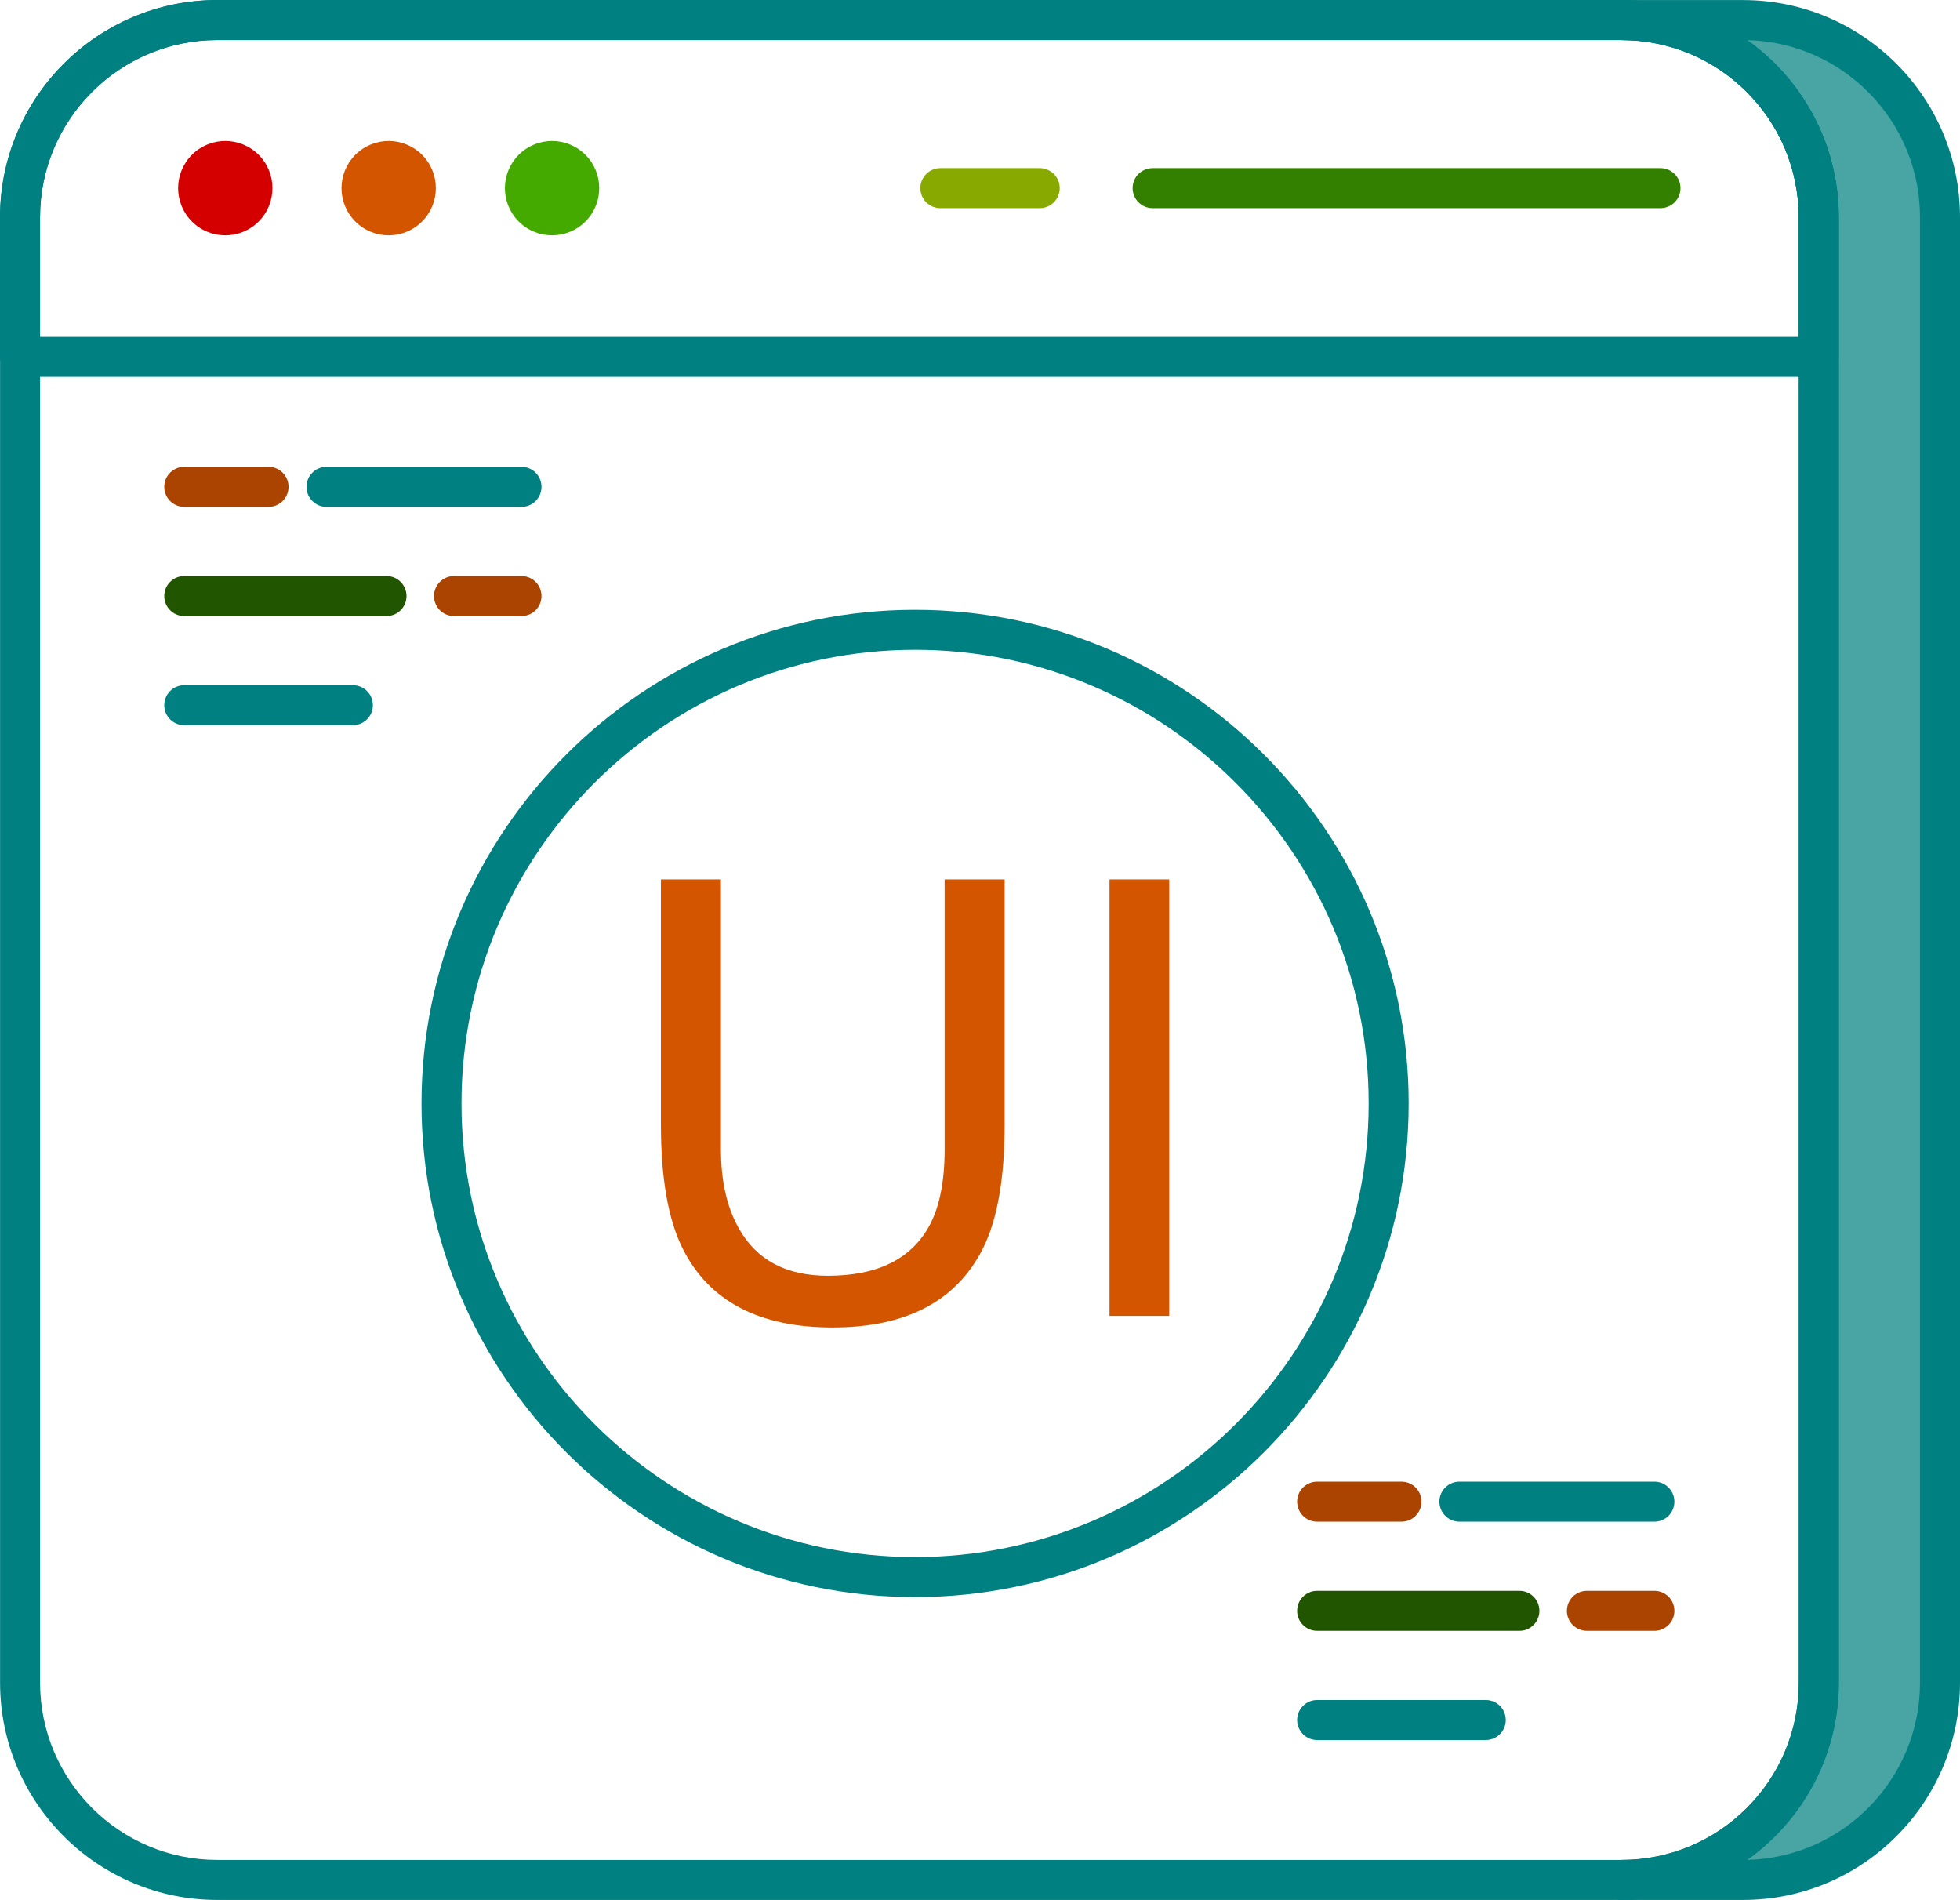 <?xml version="1.0" encoding="UTF-8" standalone="no"?>
<svg
   id="Layer_2"
   data-name="Layer 2"
   viewBox="0 0 4300 4167.43"
   version="1.1"
   sodipodi:docname="ui-icon.svg"
   inkscape:version="1.3.2 (091e20e, 2023-11-25, custom)"
   xmlns:inkscape="http://www.inkscape.org/namespaces/inkscape"
   xmlns:sodipodi="http://sodipodi.sourceforge.net/DTD/sodipodi-0.dtd"
   xmlns="http://www.w3.org/2000/svg"
   xmlns:svg="http://www.w3.org/2000/svg">
  <sodipodi:namedview
     id="namedview21"
     pagecolor="#ffffff"
     bordercolor="#000000"
     borderopacity="0.25"
     inkscape:showpageshadow="2"
     inkscape:pageopacity="0.0"
     inkscape:pagecheckerboard="0"
     inkscape:deskcolor="#d1d1d1"
     inkscape:zoom="0.19508425"
     inkscape:cx="2150.353"
     inkscape:cy="2083.7151"
     inkscape:window-width="1920"
     inkscape:window-height="1009"
     inkscape:window-x="1912"
     inkscape:window-y="39"
     inkscape:window-maximized="1"
     inkscape:current-layer="Layer_2" />
  <defs
     id="defs1">
    <style
       id="style1">
      .cls-1 {
        stroke-width: 0px;
      }
    </style>
  </defs>
  <g
     id="Layer_1-2"
     data-name="Layer 1">
    <g
       id="g21">
      <g
         id="g8">
        <g
           id="g2">
          <path
             class="cls-1"
             d="M4256.11,476.61v3214.34c0,239.57-193.94,432.62-431.74,432.62h-266.77c238.69,0,432.62-193.05,432.62-432.62V476.61c0-239.56-193.93-432.61-432.62-432.61h266.77c237.8,0,431.74,193.05,431.74,432.61Z"
             id="path1"
             style="fill:#008080;fill-opacity:0.714" />
          <path
             class="cls-1"
             d="M3824.39,4167.43h-266.77c-24.25,0-43.88-19.62-43.88-43.88s19.62-43.88,43.88-43.88c214.32,0,388.71-174.39,388.71-388.71V476.64c0-214.32-174.39-388.71-388.71-388.71-24.25,0-43.88-19.62-43.88-43.88S3533.37.17,3557.62.17h266.77c262.23,0,475.61,213.72,475.61,476.46v3214.33c0,262.74-213.38,476.46-475.61,476.46ZM3833.05,88.01c121.6,86.47,201.04,228.38,201.04,388.63v3214.33c0,160.25-79.44,302.16-201.04,388.63,209.87-4.63,379.2-177.22,379.2-388.63V476.64c0-211.41-169.33-384-379.2-388.63Z"
             id="path2"
             style="fill:#008080" />
        </g>
        <path
           class="cls-1"
           d="M3557.62,4167.43H476.64C213.89,4167.43.17,3953.71.17,3690.97V476.64C.17,213.89,213.89.17,476.64.17h3080.99c262.74,0,476.46,213.72,476.46,476.46v3214.33c0,262.74-213.72,476.46-476.46,476.46ZM476.64,87.92c-214.32,0-388.71,174.39-388.71,388.71v3214.33c0,214.32,174.39,388.71,388.71,388.71h3080.99c214.32,0,388.71-174.39,388.71-388.71V476.64c0-214.32-174.39-388.71-388.71-388.71H476.64Z"
           id="path3"
           style="fill:#008080" />
        <path
           class="cls-1"
           d="M3989.87,826.61H43.88c-24.25,0-43.88-19.62-43.88-43.88v-306.02C0,213.89,213.89,0,476.72,0h3081.25c262.31,0,475.78,213.89,475.78,476.72v306.02c0,24.25-19.62,43.88-43.88,43.88ZM87.75,738.86h3858.24v-262.14c0-214.49-174.05-388.97-388.03-388.97H476.72c-214.49,0-388.97,174.47-388.97,388.97v262.14Z"
           id="path4"
           style="fill:#008080" />
        <g
           id="g7">
          <circle
             class="cls-1"
             cx="494.24"
             cy="412.73"
             r="103.48"
             transform="translate(-147.08 470.36) rotate(-45)"
             id="circle4"
             style="fill:#d40000" />
          <circle
             class="cls-1"
             cx="852.71"
             cy="412.73"
             r="103.48"
             transform="translate(-42.09 723.84) rotate(-45)"
             id="circle5"
             style="fill:#d45500" />
          <circle
             class="cls-1"
             cx="1211.18"
             cy="412.73"
             r="103.48"
             transform="translate(62.9 977.32) rotate(-45)"
             id="circle6"
             style="fill:#44aa00" />
          <path
             class="cls-1"
             d="M2281.03,456.58h-218.01c-24.25,0-43.88-19.62-43.88-43.88s19.62-43.88,43.88-43.88h218.01c24.25,0,43.88,19.62,43.88,43.88s-19.62,43.88-43.88,43.88Z"
             id="path6"
             style="fill:#88aa00" />
          <path
             class="cls-1"
             d="M3642.89,456.58h-1114.21c-24.25,0-43.88-19.62-43.88-43.88s19.62-43.88,43.88-43.88h1114.21c24.25,0,43.88,19.62,43.88,43.88s-19.62,43.88-43.88,43.88Z"
             id="path7"
             style="fill:#338000" />
        </g>
      </g>
      <g
         id="g18">
        <g
           id="g12">
          <path
             class="cls-1"
             d="M1144.11,1111.72h-427.79c-24.25,0-43.88-19.62-43.88-43.88s19.62-43.88,43.88-43.88h427.79c24.25,0,43.88,19.62,43.88,43.88s-19.62,43.88-43.88,43.88Z"
             id="path8"
             style="fill:#008080" />
          <path
             class="cls-1"
             d="M589.15,1111.72h-184.93c-24.25,0-43.88-19.62-43.88-43.88s19.62-43.88,43.88-43.88h184.93c24.25,0,43.88,19.62,43.88,43.88s-19.62,43.88-43.88,43.88Z"
             id="path9"
             style="fill:#aa4400" />
          <path
             class="cls-1"
             d="M1144.11,1351.24h-148.08c-24.25,0-43.88-19.62-43.88-43.88s19.62-43.88,43.88-43.88h148.08c24.25,0,43.88,19.62,43.88,43.88s-19.62,43.88-43.88,43.88Z"
             id="path10"
             style="fill:#aa4400" />
          <path
             class="cls-1"
             d="M847.95,1351.24h-443.73c-24.25,0-43.88-19.62-43.88-43.88s19.62-43.88,43.88-43.88h443.73c24.25,0,43.88,19.62,43.88,43.88s-19.62,43.88-43.88,43.88Z"
             id="path11"
             style="fill:#225500" />
          <path
             class="cls-1"
             d="M774.17,1590.67h-369.94c-24.25,0-43.88-19.62-43.88-43.88s19.62-43.88,43.88-43.88h369.94c24.25,0,43.88,19.62,43.88,43.88s-19.62,43.88-43.88,43.88Z"
             id="path12"
             style="fill:#008080" />
        </g>
        <g
           id="g17">
          <path
             class="cls-1"
             d="M3629.52,3337.73h-427.79c-24.25,0-43.88-19.62-43.88-43.88s19.62-43.88,43.88-43.88h427.79c24.25,0,43.88,19.62,43.88,43.88s-19.62,43.88-43.88,43.88Z"
             id="path13"
             style="fill:#008080" />
          <path
             class="cls-1"
             d="M3074.65,3337.73h-185.02c-24.25,0-43.88-19.62-43.88-43.88s19.62-43.88,43.88-43.88h185.02c24.25,0,43.88,19.62,43.88,43.88s-19.62,43.88-43.88,43.88Z"
             id="path14"
             style="fill:#aa4400" />
          <path
             class="cls-1"
             d="M3629.52,3577.16h-148.08c-24.25,0-43.88-19.62-43.88-43.88s19.62-43.88,43.88-43.88h148.08c24.25,0,43.88,19.62,43.88,43.88s-19.62,43.88-43.88,43.88Z"
             id="path15"
             style="fill:#aa4400" />
          <path
             class="cls-1"
             d="M3333.36,3577.16h-443.73c-24.25,0-43.88-19.62-43.88-43.88s19.62-43.88,43.88-43.88h443.73c24.25,0,43.88,19.62,43.88,43.88s-19.62,43.88-43.88,43.88Z"
             id="path16"
             style="fill:#225500" />
          <path
             class="cls-1"
             d="M3259.58,3816.68h-369.94c-24.25,0-43.88-19.62-43.88-43.88s19.62-43.88,43.88-43.88h369.94c24.25,0,43.88,19.62,43.88,43.88s-19.62,43.88-43.88,43.88Z"
             id="path17"
             style="fill:#008080" />
        </g>
      </g>
      <path
         class="cls-1"
         d="M2007.58,3503.12c-597.12,0-1082.84-485.72-1082.84-1082.76s485.72-1082.84,1082.84-1082.84,1082.84,485.72,1082.84,1082.84-485.72,1082.76-1082.84,1082.76ZM2007.58,1425.28c-548.7,0-995.09,446.38-995.09,995.09s446.38,995,995.09,995,995.09-446.38,995.09-995-446.38-995.09-995.09-995.09Z"
         id="path18"
         style="fill:#008080;fill-opacity:1" />
      <g
         id="g20">
        <path
           class="cls-1"
           d="M1581.64,1928.91v591.79c0,69.52,13.03,127.31,39.1,173.36,38.67,69.52,103.85,104.28,195.52,104.28,109.93,0,184.66-37.58,224.2-112.75,21.29-40.84,31.94-95.81,31.94-164.89v-591.79h131.65v537.69c0,117.75-15.86,208.34-47.58,271.78-58.22,115.58-168.15,173.36-329.78,173.36s-271.34-57.79-329.13-173.36c-31.72-63.44-47.58-154.03-47.58-271.78v-537.69h131.65Z"
           id="path19"
           style="fill:#d45500" />
        <path
           class="cls-1"
           d="M2434.12,1928.91h131v957.42h-131v-957.42Z"
           id="path20"
           style="fill:#d45500" />
      </g>
    </g>
  </g>
</svg>
